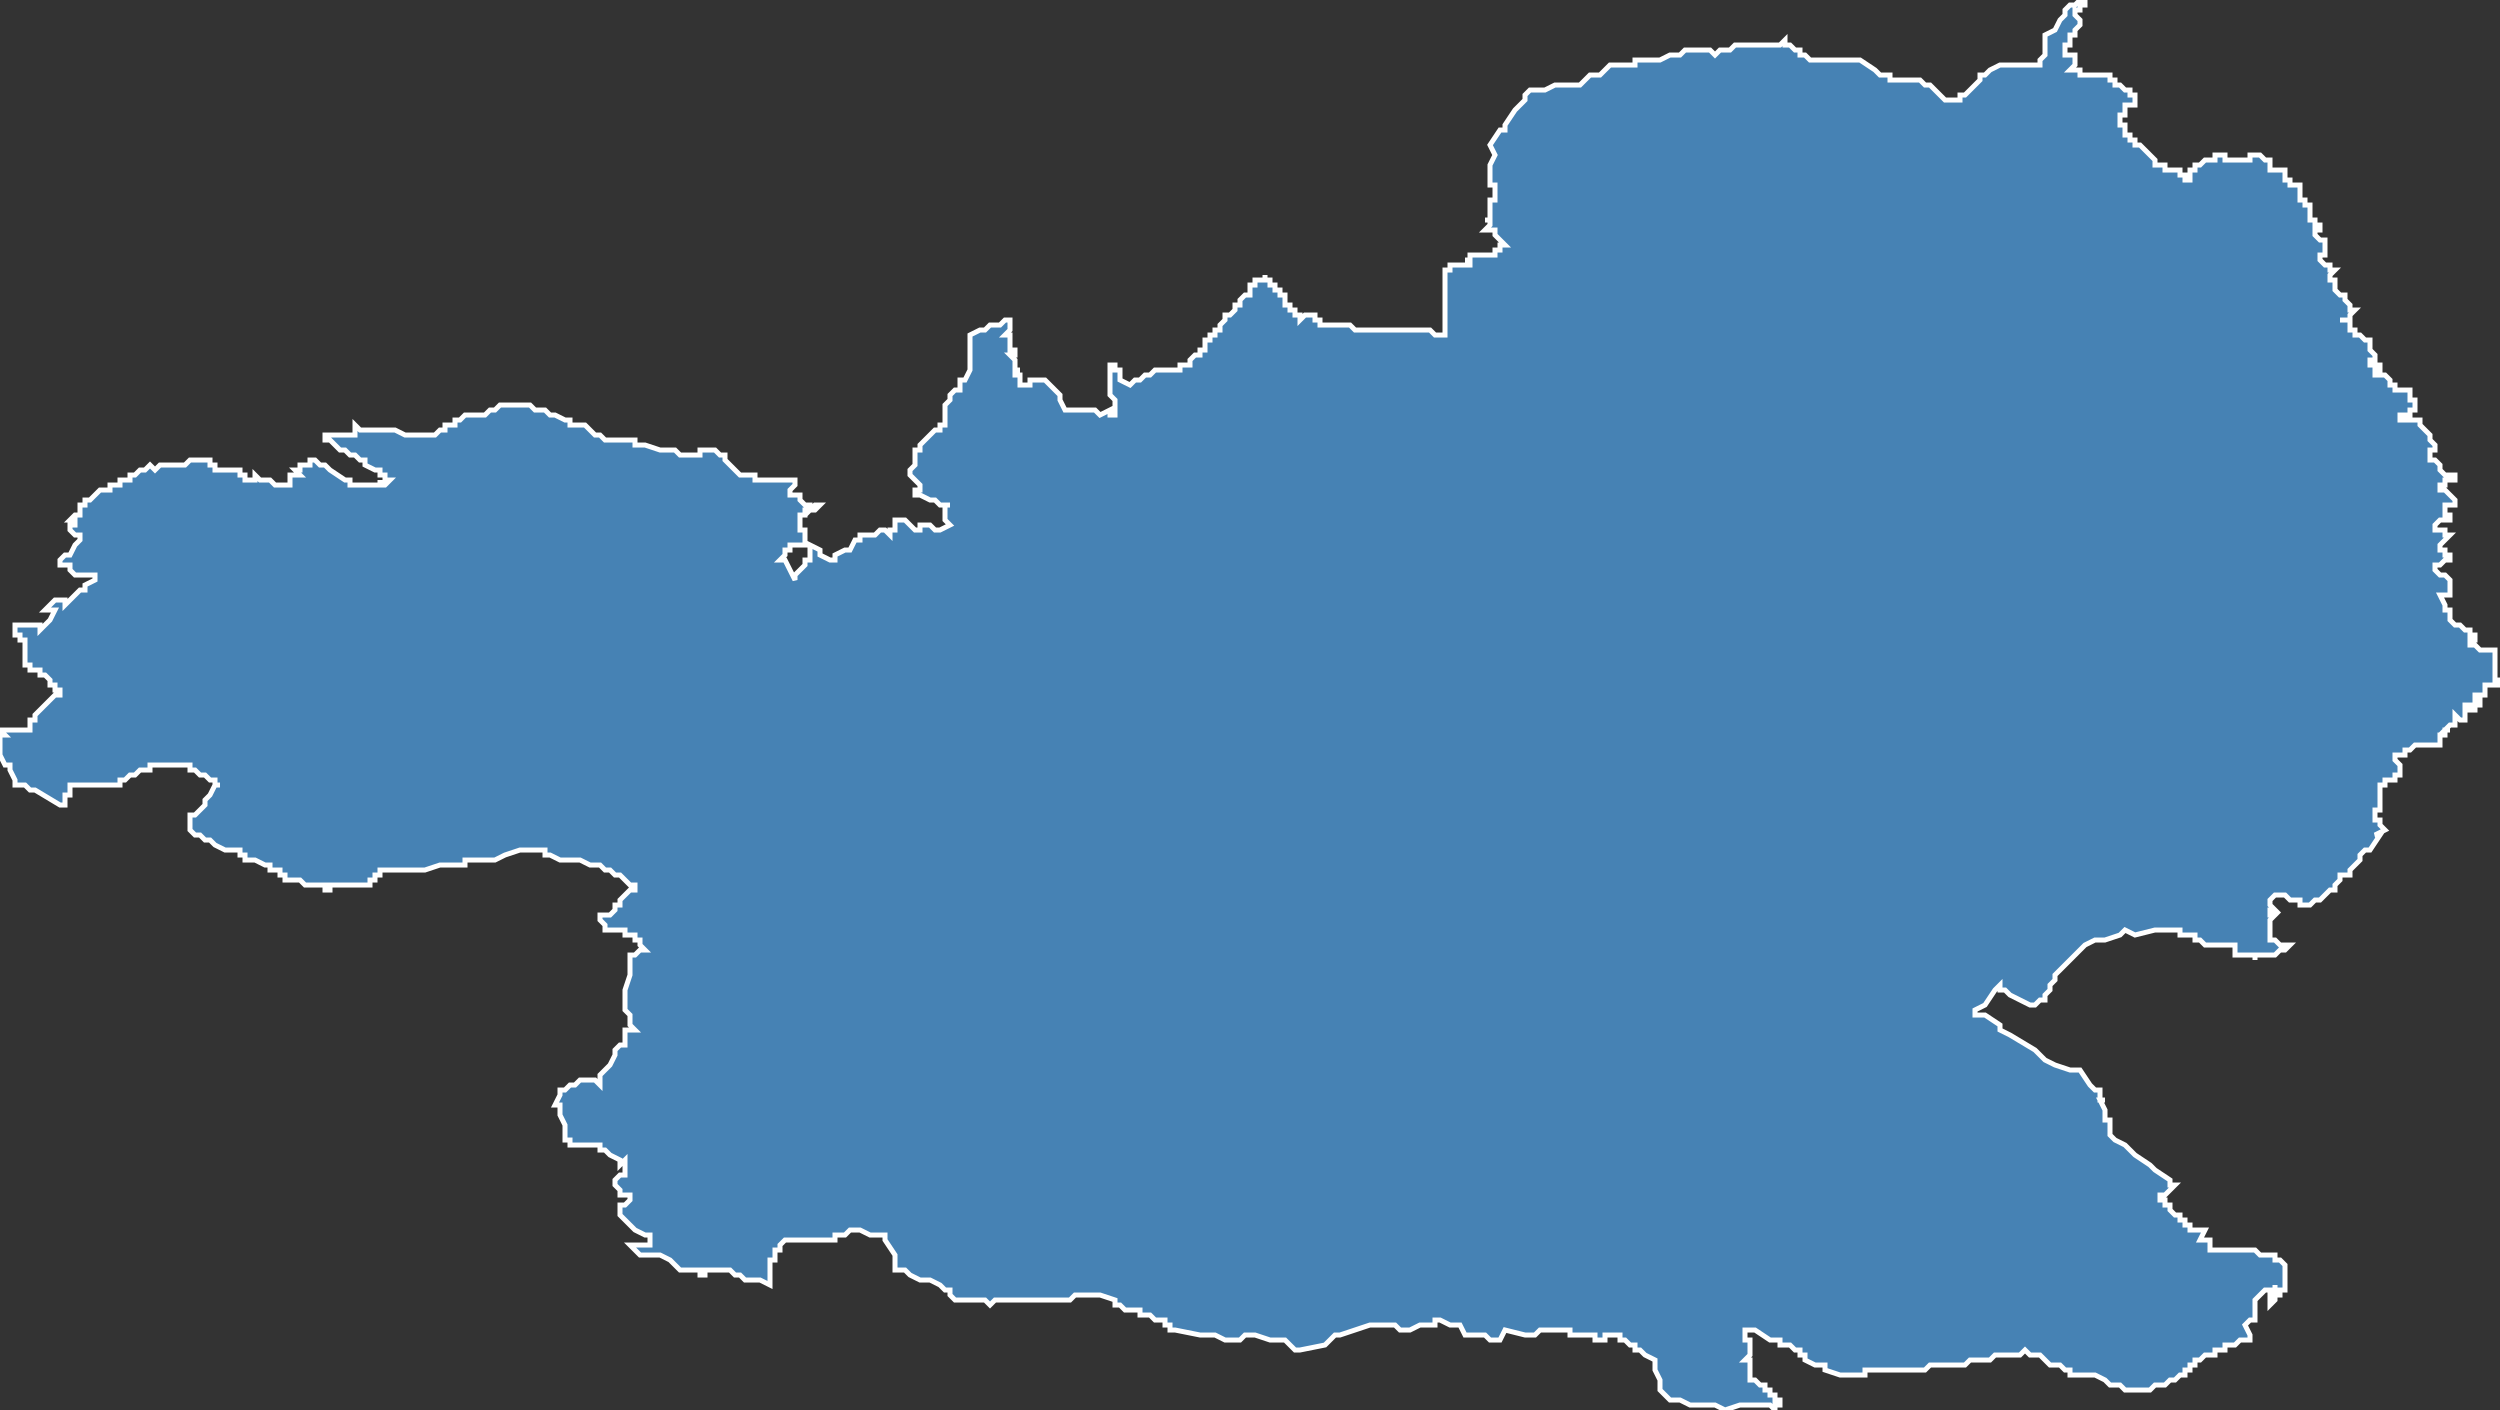 <?xml version="1.0" encoding="utf-8"?>
<svg version="1.1" id="svgmap" xmlns="http://www.w3.org/2000/svg" xmlns:xlink="http://www.w3.org/1999/xlink" x="0px" y="0px" width="100%" height="100%" viewBox="0 0 500 282">
<rect x="0" y="0" width="500" height="282" fill="#333333" stroke="none"/>
<polygon points="14,104 15,103 15,103 16,103 16,102 16,102 16,102 16,102 16,102 16,101 16,101 17,101 17,101 17,100 17,100 18,100 18,100 18,100 19,99 20,98 20,98 21,98 22,98 22,97 24,97 24,96 25,96 25,96 25,96 26,96 26,95 27,95 27,95 28,94 29,94 29,94 30,93 30,93 30,93 30,93 30,93 31,94 31,94 31,94 32,93 33,93 33,93 33,93 34,93 34,93 34,93 35,93 35,93 36,93 37,93 37,93 37,93 38,92 38,92 39,92 39,92 41,92 41,92 42,92 42,92 42,93 42,93 43,93 43,94 43,94 44,94 44,94 45,94 45,94 45,94 45,94 45,94 45,94 45,94 46,94 46,94 46,94 47,94 48,94 48,94 48,94 48,94 48,94 48,95 48,95 48,95 48,95 48,95 49,95 49,95 49,96 49,96 49,96 50,96 50,96 50,96 50,96 50,96 50,96 51,96 51,96 51,96 51,95 51,95 52,96 53,96 53,96 53,96 54,96 54,96 54,96 55,97 55,97 55,97 56,97 56,97 56,97 57,97 57,97 57,97 58,97 58,97 58,97 58,96 58,95 58,95 59,95 59,95 60,95 59,94 59,94 59,94 60,94 60,93 60,93 60,93 60,93 60,93 61,93 62,93 62,92 62,92 63,92 64,93 65,93 66,94 66,94 66,94 69,96 69,96 70,96 70,96 70,97 71,97 71,97 71,97 72,97 72,97 72,97 72,97 73,97 73,97 75,97 75,97 75,97 75,97 76,97 76,97 76,96 76,97 77,97 77,97 77,97 77,97 77,97 78,96 78,96 77,96 77,95 77,95 76,95 76,95 76,94 75,94 75,94 75,94 73,93 73,93 73,92 72,92 71,91 70,91 70,91 69,90 68,90 68,90 67,89 67,89 67,89 66,88 65,88 65,88 65,88 65,88 65,87 65,87 65,87 66,87 66,87 67,87 67,87 67,87 69,87 69,87 69,87 70,87 70,87 70,87 71,87 71,87 71,87 71,86 71,86 71,86 71,85 72,86 73,86 74,86 74,86 74,86 75,86 75,86 76,86 76,86 77,86 77,86 77,86 77,86 78,86 78,86 79,86 81,87 81,87 82,87 82,87 84,87 84,87 85,87 86,87 86,87 87,87 88,86 89,86 89,85 89,85 90,85 90,85 90,85 91,85 91,85 91,85 91,85 91,84 92,84 92,84 92,84 93,83 93,83 94,83 96,83 96,83 97,83 97,83 98,82 99,82 99,82 100,81 100,81 101,81 101,81 101,81 101,81 102,81 103,81 106,81 106,81 106,81 107,82 108,82 108,82 109,82 109,82 110,83 110,83 110,83 111,83 113,84 113,84 114,84 114,85 115,85 115,85 115,85 116,85 116,85 117,85 118,86 119,87 119,87 120,87 120,87 121,88 121,88 122,88 122,88 123,88 124,88 126,88 127,88 127,88 127,88 127,89 127,89 129,89 129,89 129,89 132,90 133,90 135,90 136,91 137,91 138,91 139,91 139,91 139,91 140,91 140,91 140,90 140,90 141,90 142,90 142,90 143,90 144,91 144,91 144,91 145,91 145,91 145,91 145,91 145,91 145,92 146,93 146,93 146,93 147,94 147,94 148,95 149,95 149,95 150,95 150,95 151,95 151,95 151,96 152,96 152,96 152,96 156,96 156,96 157,96 157,96 159,96 159,96 159,97 159,97 159,97 158,98 158,99 159,99 159,99 160,99 160,100 160,100 160,100 161,101 161,101 162,101 162,101 162,101 162,102 163,101 163,101 164,101 164,101 163,102 163,102 163,102 163,102 163,102 162,102 162,102 162,102 162,102 161,102 161,103 161,103 161,103 160,103 160,103 160,103 160,103 160,104 160,104 160,104 160,105 160,105 160,105 160,105 160,106 160,106 160,106 161,106 161,107 161,108 161,108 161,108 161,108 161,108 161,109 160,109 159,109 158,109 158,109 158,109 158,110 158,110 157,110 157,111 157,111 156,112 156,112 157,112 158,114 158,114 158,114 158,114 158,114 159,116 159,115 159,115 159,115 160,114 161,113 161,112 161,112 161,112 162,112 162,112 162,112 162,111 162,110 162,110 162,109 162,109 164,110 164,111 164,111 164,111 164,111 166,112 166,112 167,112 167,112 167,111 169,110 170,110 171,108 172,108 172,108 172,108 172,108 172,107 173,107 173,107 173,107 174,107 174,107 175,107 175,107 176,106 177,106 177,106 178,107 178,107 178,107 178,106 179,106 179,106 179,106 179,106 179,106 179,105 179,105 179,105 179,105 179,105 179,105 179,105 179,104 179,104 179,104 180,104 180,104 180,104 180,104 180,104 180,104 180,104 181,104 181,104 181,104 181,104 181,104 181,104 181,104 181,104 182,105 182,105 182,105 183,106 183,106 183,106 183,106 183,106 183,106 183,106 184,106 184,106 184,105 184,105 184,105 184,105 184,105 185,105 185,105 185,105 186,105 186,105 187,106 187,106 187,106 187,106 188,106 188,106 188,106 188,106 190,105 190,105 190,105 190,105 190,105 190,105 190,105 190,105 190,105 189,104 189,104 189,103 189,103 189,103 189,103 189,103 189,103 189,103 189,102 189,102 189,102 189,102 189,101 189,101 189,101 190,101 190,101 189,101 188,101 187,100 186,100 186,100 186,100 186,100 186,100 186,100 184,99 184,99 183,99 183,99 183,98 184,98 184,97 184,97 184,97 182,95 182,95 182,94 183,93 183,93 183,91 183,91 183,91 183,91 183,90 184,90 184,89 184,89 184,89 184,89 184,89 184,89 185,88 185,88 185,88 186,87 186,87 186,87 186,87 187,86 188,86 188,85 188,85 189,85 189,84 189,84 189,84 189,84 189,83 189,83 189,83 189,82 189,82 189,82 189,81 189,81 189,81 190,80 190,80 190,80 190,80 190,79 190,79 191,78 191,78 192,78 192,78 192,77 192,76 192,76 193,76 194,74 194,74 194,73 194,72 194,69 194,69 194,69 194,67 194,67 196,66 196,66 197,66 197,66 197,66 198,65 199,65 199,65 199,65 200,65 200,65 200,65 201,64 201,64 201,64 202,64 202,64 202,64 202,64 202,65 202,65 202,65 202,65 202,66 202,66 201,67 201,67 201,67 201,67 201,67 201,67 201,67 201,67 201,67 201,67 202,67 202,67 202,68 202,68 202,68 202,68 202,68 202,68 202,68 202,68 202,68 202,68 202,68 202,68 202,69 202,69 202,69 202,69 202,69 202,70 202,70 203,70 203,70 203,70 203,71 203,71 202,71 202,71 202,71 202,71 202,71 202,71 202,71 202,71 203,72 203,72 203,72 203,72 203,72 203,72 203,72 203,73 203,73 203,73 203,73 203,73 203,74 204,74 204,74 204,74 204,74 203,74 203,74 203,75 203,75 203,75 204,75 204,75 204,75 204,75 204,75 204,75 204,76 204,76 204,76 204,76 204,76 204,76 204,76 204,76 204,76 204,76 204,76 204,77 204,77 204,77 205,77 205,77 205,77 206,77 206,76 206,76 206,76 206,76 207,76 207,76 207,76 207,76 207,76 207,76 208,76 208,76 208,76 208,76 208,76 208,76 208,76 208,76 209,76 209,76 209,76 209,76 209,76 210,77 210,77 210,77 211,78 211,78 211,78 212,79 212,79 212,80 212,80 212,80 213,82 213,82 215,82 215,82 215,82 216,82 216,82 217,82 218,82 219,82 220,83 220,83 222,82 222,83 223,83 223,83 223,82 223,81 223,80 222,79 222,79 222,77 222,76 222,76 222,75 222,74 222,73 222,73 222,73 222,73 223,73 223,73 223,73 223,73 223,73 223,74 224,74 224,74 224,74 224,74 224,74 224,75 224,75 224,75 224,75 224,75 224,75 224,76 224,76 224,76 226,77 226,77 226,77 227,76 228,76 229,75 229,75 230,75 231,74 231,74 232,74 232,74 234,74 234,74 234,74 234,74 234,74 234,74 234,74 235,74 235,74 235,74 235,74 235,74 235,74 235,74 236,74 236,74 236,74 236,74 236,73 236,73 236,73 237,73 237,73 237,73 238,73 238,72 238,72 238,72 238,72 238,72 239,71 239,71 240,71 240,70 240,70 240,70 240,70 240,70 241,70 241,70 241,70 241,69 241,68 242,68 242,68 242,68 242,67 243,67 243,67 243,67 243,67 243,66 243,66 244,66 244,65 244,65 245,64 245,64 245,64 245,64 245,64 245,64 245,63 245,63 245,63 245,63 246,63 246,63 246,63 246,63 246,63 246,63 246,63 246,63 247,62 247,62 247,62 247,62 247,62 247,61 248,61 248,61 248,61 248,61 248,61 248,61 248,60 248,60 249,59 249,59 249,59 249,59 249,59 249,59 250,59 250,59 250,59 250,58 250,58 250,58 250,58 250,58 250,57 250,57 250,57 250,57 251,57 251,56 251,56 251,56 252,56 253,56 253,56 253,55 253,55 253,55 253,55 253,55 253,55 253,56 253,56 253,56 254,56 254,56 254,56 254,56 254,56 254,57 255,57 255,57 255,57 255,57 255,58 255,58 255,58 256,58 256,58 256,58 256,58 256,59 256,59 257,59 257,59 257,60 257,60 257,61 257,61 258,61 258,61 258,62 258,62 258,62 258,62 259,62 259,63 259,63 259,63 260,63 260,63 260,63 260,63 260,63 260,63 260,63 260,64 261,63 262,63 262,63 262,63 262,63 263,63 263,63 263,63 263,64 264,64 264,64 264,64 264,64 264,65 264,65 264,65 265,65 265,65 265,65 265,65 265,65 266,65 266,65 266,65 266,65 267,65 267,65 267,65 267,65 268,65 269,65 269,65 269,65 269,65 270,65 270,65 271,66 271,66 272,66 272,66 272,66 273,66 274,66 274,66 274,66 274,66 275,66 276,66 277,66 277,66 277,66 278,66 280,66 281,66 281,66 282,66 282,66 283,66 284,66 284,66 284,66 285,66 285,66 285,66 286,66 286,66 287,67 288,67 288,67 289,67 289,67 289,67 289,67 289,65 289,60 289,59 289,57 289,56 289,55 289,54 290,54 290,53 290,53 290,53 290,53 290,53 290,53 290,53 291,53 291,53 291,53 291,53 292,53 293,53 293,53 293,53 293,53 293,53 294,53 294,53 294,53 294,53 294,53 294,53 294,52 294,52 293,52 293,52 293,52 293,52 294,52 294,52 294,52 294,52 294,52 294,51 295,51 295,51 295,51 295,51 295,51 296,51 296,51 296,51 297,51 297,51 297,51 297,51 297,51 298,51 298,51 298,51 298,51 298,51 298,51 298,51 298,51 299,51 299,51 299,51 299,51 299,51 299,51 299,51 299,51 299,50 299,50 300,50 300,50 300,50 300,50 300,49 300,49 300,49 301,49 301,49 301,49 300,48 300,48 300,48 300,48 300,48 300,48 300,48 300,48 300,48 300,48 299,47 299,47 299,47 299,46 299,46 299,46 299,46 298,46 298,46 298,46 297,46 297,46 297,46 297,46 298,45 298,45 298,45 298,45 298,45 298,45 298,45 298,45 298,45 298,44 298,44 298,44 298,44 298,44 298,44 298,44 298,44 298,44 298,44 297,44 297,44 298,44 298,44 298,43 298,43 298,43 298,43 298,43 298,43 298,43 298,43 298,43 298,43 298,43 298,43 298,43 298,43 298,43 298,42 298,42 298,42 298,42 298,42 298,42 298,42 298,42 298,42 298,41 298,41 298,41 298,41 298,41 298,41 298,41 298,41 298,41 298,41 298,40 298,40 298,40 298,40 298,40 298,40 298,40 299,40 299,39 299,39 299,39 299,39 299,39 299,39 299,39 299,39 299,39 299,39 299,39 299,39 299,38 299,38 299,38 299,38 299,38 299,38 299,37 299,37 299,37 299,37 299,37 299,37 299,37 299,37 299,37 298,37 298,37 298,37 298,36 298,36 298,36 298,36 298,36 298,36 298,36 298,35 298,35 298,35 298,35 298,35 298,35 298,35 298,35 298,34 298,34 298,34 298,34 298,34 298,33 298,33 298,33 298,33 298,33 298,33 298,33 298,33 299,31 299,31 299,31 298,29 298,29 300,26 300,26 300,26 301,26 301,25 301,25 301,25 303,22 303,22 303,22 304,21 305,20 305,19 305,19 306,18 306,18 309,18 311,17 312,17 313,17 316,17 316,17 317,16 317,16 318,15 318,15 320,15 320,15 321,14 321,14 322,13 324,13 324,13 325,13 326,13 326,13 327,13 327,13 327,12 328,12 328,12 329,12 329,12 330,12 331,12 331,12 331,12 332,12 334,11 334,11 335,11 335,11 336,11 337,10 337,10 337,10 338,10 339,10 339,10 340,10 340,10 340,10 341,10 342,10 343,11 343,11 344,10 345,10 345,10 345,10 346,10 347,9 347,9 348,9 350,9 350,9 350,9 351,9 351,9 352,9 353,9 353,9 354,9 354,9 355,9 355,9 356,9 356,9 356,9 357,8 357,8 357,8 357,9 358,9 358,9 359,10 359,10 360,10 360,10 360,10 360,11 360,11 361,11 361,11 361,11 361,11 362,12 363,12 363,12 364,12 364,12 365,12 365,12 366,12 366,12 367,12 367,12 368,12 369,12 369,12 369,12 369,12 370,12 371,12 371,12 372,12 372,12 375,14 376,15 376,15 377,15 378,15 378,16 379,16 379,16 380,16 380,16 380,16 380,16 381,16 384,16 385,17 386,17 386,17 387,18 388,19 388,19 389,20 389,20 390,20 390,20 391,20 391,20 392,20 392,19 393,19 394,18 394,18 395,17 395,17 396,16 396,15 397,15 397,15 398,14 398,14 400,13 400,13 401,13 403,13 403,13 407,13 408,13 408,13 408,12 408,12 409,11 409,10 409,10 409,10 409,9 409,8 409,7 411,6 412,4 413,3 413,2 414,1 414,1 414,1 415,1 415,1 415,1 416,0 416,0 416,0 416,0 417,0 417,0 417,0 417,0 417,1 417,1 417,1 417,1 416,1 416,2 416,2 416,2 415,2 415,2 415,2 415,2 415,3 415,3 415,3 416,4 416,4 416,4 416,4 416,4 416,5 416,5 416,5 416,5 415,6 415,6 415,6 415,7 414,7 414,7 414,8 414,8 414,9 414,9 414,9 414,9 413,9 413,9 413,10 413,10 413,10 413,10 413,10 413,10 413,10 413,10 413,11 414,11 414,11 414,11 414,11 414,11 414,11 415,11 415,11 415,11 415,11 415,11 415,11 415,12 415,12 415,12 415,12 415,13 415,13 415,13 415,13 415,13 414,14 414,14 414,14 414,14 414,14 414,14 414,14 415,14 415,14 415,14 415,14 416,14 416,15 416,15 416,15 416,15 416,15 416,15 417,15 417,15 417,15 417,15 417,15 417,15 418,15 419,15 419,15 419,15 419,15 419,15 419,15 420,15 420,15 420,15 420,15 420,15 420,15 420,15 420,15 420,15 421,15 421,15 421,15 422,15 422,15 422,15 422,15 422,15 422,16 422,16 422,16 423,16 423,16 423,16 423,16 423,16 423,16 423,16 423,16 423,16 423,16 423,16 423,17 423,17 423,17 423,17 424,17 424,17 424,17 424,17 424,17 424,17 425,18 426,18 426,18 426,19 426,19 427,19 427,19 427,19 427,20 427,20 427,20 427,20 427,20 427,20 427,21 427,21 427,21 427,21 427,21 426,21 426,21 426,21 426,21 425,21 425,21 425,21 425,21 425,21 425,22 425,22 425,22 425,22 425,22 425,22 425,22 425,22 425,22 425,22 425,23 424,23 424,23 424,23 424,23 424,23 424,23 424,23 424,24 424,24 424,24 424,24 424,25 424,25 424,25 425,25 425,25 425,25 425,25 425,25 425,25 425,26 425,26 425,26 425,26 425,26 425,26 425,27 425,27 425,27 425,27 425,27 425,27 426,27 426,27 426,28 426,28 426,28 426,28 426,28 427,28 427,28 427,28 427,28 427,29 427,29 427,29 428,29 428,29 428,29 428,29 428,29 429,30 429,30 429,30 429,30 430,31 430,31 430,31 430,31 430,31 430,31 430,31 431,32 431,32 431,32 431,33 431,33 431,33 431,33 431,33 432,33 432,33 432,33 433,33 433,33 433,34 434,34 434,34 434,34 434,34 435,34 435,34 435,34 436,34 436,35 436,35 436,35 436,35 437,35 437,35 437,36 437,36 437,36 437,36 437,36 438,36 438,35 438,35 438,35 438,35 438,35 437,35 437,35 437,35 438,35 438,34 438,34 438,34 438,34 438,34 439,34 439,33 439,33 439,33 439,33 440,33 441,32 441,32 441,32 441,32 442,32 442,32 442,32 443,32 443,31 443,31 444,31 444,31 444,31 444,31 444,31 445,31 445,31 445,32 445,32 445,32 446,32 446,32 446,32 447,32 447,32 447,32 448,32 448,32 448,32 448,32 449,32 449,32 449,32 449,32 450,32 450,32 450,32 450,32 450,31 450,31 451,31 451,31 452,31 453,32 453,32 453,32 454,32 454,32 454,32 454,32 454,33 454,33 454,33 454,33 454,33 454,33 454,34 454,34 454,34 455,34 455,34 455,34 456,34 456,34 456,34 456,34 457,34 457,34 457,34 457,34 457,35 457,35 457,35 457,36 457,36 457,36 458,36 458,36 458,37 459,37 459,37 459,37 459,37 459,37 459,37 459,37 460,37 460,38 460,38 460,38 460,38 460,38 460,38 460,39 460,39 460,39 460,39 460,39 460,39 460,40 460,40 461,40 461,40 461,40 461,40 461,41 461,41 462,41 462,41 462,42 462,42 462,43 462,44 463,44 463,44 463,44 463,44 463,45 463,45 464,45 464,45 464,45 464,45 464,45 464,46 464,46 463,46 463,46 463,46 463,46 463,47 463,47 463,47 463,47 463,47 464,48 465,48 465,49 465,49 465,49 465,50 465,50 465,50 465,50 465,50 465,50 465,51 464,51 464,52 464,52 464,52 464,52 464,52 464,52 465,53 466,53 466,53 466,54 466,54 467,54 467,54 466,55 466,55 466,55 466,55 466,55 466,56 467,56 467,56 467,56 467,57 467,57 467,58 467,58 467,58 468,59 468,59 468,59 468,59 469,59 469,60 469,60 469,60 469,60 470,61 470,61 470,62 471,62 471,62 471,62 471,62 471,62 470,63 470,63 470,63 470,64 470,64 470,64 470,64 470,64 470,64 469,64 469,64 468,64 468,64 468,64 468,64 468,64 468,64 469,64 469,64 470,64 470,64 470,65 470,65 470,65 470,66 470,66 471,66 471,67 472,67 473,68 473,68 474,68 474,69 474,69 474,70 474,70 475,71 475,71 475,71 475,71 475,72 474,72 474,72 474,72 474,72 474,72 474,72 474,73 474,73 474,73 475,73 475,73 475,73 476,73 476,73 476,73 476,73 476,74 476,74 476,74 476,74 476,74 476,74 475,74 475,74 475,74 475,74 475,75 475,75 475,75 475,75 476,75 476,75 477,75 478,76 478,76 478,77 479,77 479,77 479,78 479,78 480,78 481,78 482,78 482,78 482,78 482,78 482,78 482,78 482,79 482,79 482,79 482,79 482,80 483,80 483,80 483,81 483,81 483,82 482,82 482,82 482,82 482,83 482,83 482,83 481,83 480,83 480,83 480,83 480,83 480,83 480,84 480,84 480,84 480,84 481,84 481,84 482,84 483,84 484,84 484,84 484,85 484,85 485,86 485,86 486,87 486,88 487,89 487,89 487,89 487,89 487,89 487,90 487,90 487,90 486,90 486,90 486,91 486,91 486,91 486,92 487,92 487,92 487,92 487,92 488,93 488,93 488,94 489,95 491,95 491,95 491,95 491,96 491,96 491,96 491,96 491,96 491,96 489,96 489,97 489,97 489,97 488,97 488,97 488,98 488,98 489,98 489,98 490,99 490,99 490,99 491,100 491,100 491,100 491,100 491,100 491,101 490,101 490,101 489,101 489,102 489,102 489,102 489,102 489,102 489,103 490,103 490,104 490,104 489,104 489,104 489,104 489,104 488,104 488,104 488,104 487,105 487,105 487,106 487,106 487,106 487,106 487,106 488,106 489,106 489,107 489,107 489,107 490,107 490,107 489,108 488,109 488,109 488,109 488,109 488,109 488,110 489,110 489,110 489,111 490,111 490,111 490,112 490,112 490,112 489,112 489,112 488,113 487,113 487,114 487,114 487,114 487,114 488,115 488,115 489,115 489,115 490,116 490,116 490,116 490,116 490,117 490,117 490,118 490,118 490,118 490,118 490,119 489,119 489,119 488,119 488,119 488,119 488,119 489,121 489,121 489,121 489,122 490,122 490,123 490,124 490,124 491,125 491,125 491,125 491,125 492,125 492,125 492,125 492,125 492,125 493,126 493,126 493,126 493,126 494,126 494,126 494,126 494,126 494,126 494,127 494,127 495,127 495,128 495,128 494,128 494,129 494,129 494,129 494,129 495,129 495,129 495,129 495,129 496,130 496,130 496,130 497,130 497,130 497,130 497,130 498,130 498,130 498,130 499,130 499,130 499,131 499,131 499,131 499,131 499,132 499,132 499,132 499,132 499,133 499,133 499,134 499,134 499,134 499,134 499,134 499,134 499,134 499,135 499,135 499,136 500,136 500,136 500,136 500,136 500,137 500,137 499,137 499,137 498,137 498,137 498,137 497,137 497,137 497,137 497,138 497,138 497,138 497,138 497,138 497,139 497,139 497,139 497,139 496,139 496,139 496,139 495,139 495,140 495,140 496,140 496,140 496,141 496,141 496,141 495,141 495,141 495,142 494,142 494,142 494,142 494,141 493,141 493,141 493,141 493,142 493,142 493,142 493,142 493,142 493,142 493,143 493,143 493,143 493,144 493,144 492,144 492,144 491,143 491,143 491,144 491,144 491,144 491,144 491,144 491,144 491,145 491,145 491,145 491,145 491,145 491,145 491,145 491,145 490,145 490,145 490,145 490,145 490,145 489,146 490,146 490,146 490,146 490,146 489,146 489,147 489,147 488,147 488,147 488,148 488,148 488,148 488,149 488,149 488,149 487,149 487,149 486,149 485,149 485,149 484,149 484,149 484,149 483,149 483,149 483,149 482,150 482,150 481,150 481,150 481,150 481,150 481,150 481,150 481,151 481,151 481,151 481,151 481,151 481,151 480,151 480,151 480,151 479,151 479,151 479,151 479,151 479,152 479,152 479,152 480,153 480,153 480,153 480,154 480,154 480,154 480,154 480,154 480,155 480,155 480,155 480,155 480,155 480,155 479,155 479,155 479,155 479,155 479,155 479,156 479,156 479,156 479,156 478,156 478,156 477,156 477,157 477,157 477,157 477,157 477,157 477,157 476,157 476,157 476,157 476,158 476,158 476,158 476,158 476,158 476,158 476,159 476,159 476,159 476,159 476,159 476,159 476,160 476,160 476,160 476,161 476,161 476,161 476,161 476,161 476,162 475,162 475,162 475,162 475,162 475,163 475,163 475,163 475,163 475,164 475,164 476,164 476,164 476,164 476,165 476,165 476,165 477,166 475,167 475,167 476,167 474,170 473,170 473,170 472,171 472,172 471,173 470,174 470,175 468,175 468,176 467,177 467,177 467,177 467,177 467,178 467,178 466,178 466,178 466,178 465,179 465,179 465,179 464,180 464,180 463,180 463,180 463,180 463,180 462,181 462,181 462,181 462,181 461,181 460,181 460,181 460,181 460,180 459,180 459,180 458,180 458,180 458,180 458,180 457,179 457,179 457,179 457,179 457,179 456,179 456,179 455,179 455,179 455,179 455,179 455,179 455,179 454,180 454,180 454,181 454,181 454,181 454,181 454,181 455,182 455,182 455,182 455,182 455,182 455,182 455,182 455,182 454,182 454,183 455,183 455,183 455,183 455,183 454,184 454,184 454,184 454,185 454,185 454,185 454,185 454,186 454,186 454,187 454,188 455,188 455,188 456,189 456,189 456,189 456,189 456,189 457,189 458,189 458,189 458,189 457,190 457,190 457,190 456,190 456,190 455,191 454,191 454,191 454,191 454,191 453,191 453,191 452,191 452,191 452,191 452,191 452,191 451,191 451,191 451,191 451,191 451,191 451,191 451,192 451,192 451,191 450,191 450,191 450,191 449,191 449,191 449,191 449,191 449,191 449,191 448,191 448,191 448,191 447,191 447,190 447,190 447,190 447,190 447,190 447,190 447,190 447,189 447,189 446,189 446,189 446,189 446,189 446,189 446,189 445,189 445,189 445,189 445,189 444,189 444,189 444,189 444,189 443,189 443,189 443,189 443,189 442,189 442,189 442,189 441,189 441,189 441,189 440,188 440,188 440,188 439,188 439,187 439,187 438,187 438,187 437,187 437,187 437,187 436,187 436,186 436,186 436,186 435,186 434,186 434,186 434,186 433,186 433,186 432,186 431,186 431,186 431,186 431,186 427,187 425,186 424,187 424,187 421,188 419,188 419,188 417,189 417,189 416,190 416,190 416,190 411,195 411,195 411,196 411,196 411,196 410,197 410,198 409,199 409,200 408,200 407,201 406,201 406,201 404,200 402,199 401,198 401,198 401,198 400,198 400,197 399,198 397,201 395,202 395,203 397,203 400,205 400,206 400,206 402,207 402,207 407,210 409,212 411,213 411,213 411,213 414,214 416,214 416,214 418,217 418,217 419,218 419,218 420,218 420,219 420,219 420,220 421,220 420,220 421,222 421,222 421,224 422,224 422,226 422,226 422,226 422,227 423,228 423,228 425,229 427,231 430,233 430,233 431,234 434,236 434,236 434,236 434,236 434,237 435,237 435,237 435,237 435,237 435,237 434,238 433,239 432,239 432,240 432,240 433,240 433,241 433,241 433,241 433,241 434,241 434,242 434,242 434,242 435,243 435,243 435,243 436,243 436,243 436,243 436,244 437,244 437,244 437,244 437,244 437,245 438,245 438,245 438,245 438,245 438,245 438,245 438,245 438,246 438,246 438,246 438,246 438,246 439,246 439,246 439,246 439,246 439,246 440,246 440,246 441,246 441,246 441,246 440,248 440,248 442,248 442,249 442,250 442,250 443,250 443,250 444,250 445,250 446,250 447,250 448,250 448,250 449,250 450,250 450,250 451,250 452,251 453,251 453,251 454,251 454,251 454,251 455,251 455,252 456,252 456,252 457,253 457,253 457,254 457,255 457,255 457,255 457,255 457,256 457,256 457,257 457,257 457,258 456,258 456,258 456,259 455,259 455,259 455,259 455,260 454,261 454,261 454,261 454,260 454,260 454,260 454,259 454,259 454,258 454,258 455,258 455,258 455,258 455,258 455,258 455,258 455,258 455,257 455,257 455,257 455,258 455,258 454,258 454,258 453,258 453,258 453,258 452,259 452,259 451,260 451,261 451,261 451,262 451,262 451,263 451,263 451,264 451,264 450,264 450,264 449,265 450,267 450,267 450,267 450,267 450,268 450,268 449,268 449,268 449,268 449,268 448,268 448,268 448,268 447,269 447,269 447,269 446,269 446,269 445,269 445,270 443,270 443,271 442,271 442,271 441,271 440,272 439,272 439,272 439,272 439,273 439,273 438,273 438,273 438,274 437,274 437,275 437,275 436,275 436,275 435,276 434,276 433,277 433,277 432,277 431,277 430,278 430,278 430,278 429,278 429,278 428,278 427,278 427,278 426,278 426,278 426,278 426,278 425,278 424,277 424,277 424,277 424,277 422,277 421,276 419,275 418,275 418,275 418,275 416,275 415,275 414,275 414,274 413,274 413,274 412,273 410,273 409,272 408,271 408,271 406,271 405,270 404,271 401,271 399,271 399,271 398,272 398,272 398,272 397,272 397,272 396,272 394,272 394,272 393,273 391,273 389,273 388,273 386,273 385,274 383,274 383,274 381,274 381,274 380,274 380,274 380,274 377,274 375,274 374,274 374,274 373,274 373,275 372,275 372,275 371,275 371,275 371,275 371,275 369,275 369,275 368,275 368,275 368,275 368,275 368,275 365,274 365,273 364,273 364,273 363,273 363,273 363,273 361,272 361,271 360,271 360,270 360,270 359,270 358,269 358,269 357,269 357,269 356,269 356,268 355,268 354,268 351,266 349,266 349,266 349,267 349,267 349,267 349,267 349,267 349,268 349,268 350,268 350,268 350,268 350,269 350,269 350,269 350,270 350,270 350,270 350,270 350,271 350,271 350,271 350,271 350,271 350,271 349,272 350,272 350,272 350,272 350,273 350,273 350,273 350,273 350,273 350,273 350,274 350,274 350,274 350,274 350,274 350,275 350,275 350,275 350,275 350,276 350,276 350,276 351,276 352,277 353,277 353,277 353,277 353,277 353,278 354,278 354,278 354,278 354,279 354,279 355,279 355,279 355,279 355,280 356,280 356,281 355,281 355,281 355,281 355,281 355,281 355,281 355,282 355,282 355,282 354,281 354,281 353,281 353,281 353,281 352,281 352,281 352,281 351,281 350,281 349,281 349,281 349,281 348,281 345,282 345,282 343,281 342,281 342,281 341,281 341,281 339,281 339,281 338,281 338,281 336,280 336,280 334,280 334,280 334,280 333,279 333,279 333,279 333,279 332,278 332,278 332,278 332,278 332,278 332,277 332,277 332,276 332,276 332,276 332,276 331,274 331,274 331,274 331,274 331,273 331,273 331,273 331,273 331,272 331,272 331,272 331,272 329,271 328,270 328,270 328,270 327,270 327,269 327,269 327,269 326,269 326,269 325,268 325,268 325,268 324,268 324,267 324,267 322,267 321,267 321,268 321,268 319,268 319,268 319,267 318,267 316,267 315,267 315,267 315,267 315,267 314,267 314,266 313,266 313,266 310,266 310,266 309,266 309,266 308,266 307,267 306,267 305,267 301,266 301,266 300,268 300,268 300,268 300,268 300,268 299,268 298,268 297,267 294,267 294,267 293,267 292,265 290,265 288,264 288,264 287,264 287,264 287,265 287,265 284,265 284,265 284,265 282,266 280,266 280,266 279,265 279,265 278,265 278,265 276,265 276,265 275,265 274,265 274,265 274,265 274,265 271,266 271,266 268,267 267,267 265,269 260,270 260,270 259,270 259,270 258,269 258,269 257,268 256,268 256,268 256,268 256,268 254,268 254,268 251,267 250,267 249,267 249,267 248,268 248,268 246,268 246,268 246,268 245,268 245,268 243,267 243,267 242,267 241,267 241,267 240,267 235,266 234,266 234,265 234,265 233,265 233,265 233,265 233,265 233,265 233,265 233,265 233,264 231,264 230,263 230,263 230,263 229,263 228,263 228,262 228,262 227,262 226,262 225,262 224,261 224,261 223,261 223,261 223,260 223,260 220,259 219,259 218,259 218,259 218,259 218,259 217,259 216,259 215,259 214,260 214,260 213,260 213,260 212,260 211,260 210,260 209,260 208,260 208,260 208,260 207,260 207,260 205,260 205,260 204,260 202,260 202,260 201,260 201,260 199,260 199,260 199,260 199,260 199,260 198,261 198,261 197,260 197,260 197,260 196,260 196,260 195,260 195,260 194,260 193,260 191,260 191,260 191,260 191,260 190,259 190,259 190,258 190,258 189,258 189,258 189,258 189,258 188,257 188,257 186,256 186,256 185,256 184,256 184,256 184,256 184,256 184,256 182,255 182,255 181,254 180,254 180,254 180,254 180,254 179,254 179,252 179,252 179,252 179,251 177,248 177,248 177,247 177,247 176,247 175,247 175,247 174,247 172,246 172,246 171,246 171,246 170,246 170,246 169,247 169,247 168,247 168,247 168,247 167,247 167,248 166,248 166,248 166,248 165,248 164,248 164,248 164,248 164,248 163,248 163,248 163,248 163,248 163,248 163,248 162,248 162,248 162,248 162,248 161,248 160,248 160,248 159,248 159,248 158,248 157,248 157,248 156,249 156,249 156,249 156,249 156,249 156,250 155,250 155,250 155,251 155,251 155,251 155,251 155,252 154,252 154,253 154,254 154,254 154,254 154,256 154,256 154,256 154,256 154,256 154,256 154,256 154,256 154,257 154,257 152,256 152,256 152,256 152,256 152,256 151,256 150,256 149,256 149,256 148,255 148,255 147,255 147,255 147,255 147,255 146,254 146,254 145,254 145,254 144,254 144,254 144,254 142,254 142,254 141,254 141,254 141,255 141,255 140,255 140,255 140,254 140,254 139,254 137,254 136,254 135,253 135,253 134,252 132,251 131,251 129,251 129,251 129,251 129,251 128,251 128,251 127,250 127,250 127,250 127,250 126,249 126,249 126,249 126,249 127,249 128,249 128,249 129,249 129,249 129,249 130,249 130,249 130,248 130,247 130,247 130,247 130,247 129,247 127,246 127,246 126,245 126,245 125,244 124,243 124,243 124,243 124,243 124,242 124,242 124,242 124,241 125,241 125,241 125,241 126,240 126,240 126,240 126,240 126,240 126,240 126,239 125,239 124,239 124,238 124,238 124,238 123,237 123,237 123,237 123,236 123,236 123,236 123,236 124,235 125,235 125,235 125,234 125,234 125,234 125,234 125,233 125,233 125,232 124,233 124,232 124,232 122,231 122,231 122,231 121,230 121,230 120,230 120,229 120,229 120,229 120,229 119,229 118,229 116,229 115,229 115,229 114,229 114,229 114,228 114,228 114,228 114,228 113,228 113,228 113,227 113,226 113,226 113,226 113,226 113,226 113,225 113,225 113,225 113,225 113,225 112,223 112,223 112,223 112,222 112,222 112,222 112,222 112,221 111,221 111,221 112,219 112,219 112,218 112,218 112,218 113,218 113,218 114,217 114,217 114,217 115,217 115,217 116,216 116,216 116,216 116,216 116,216 117,216 117,216 118,216 118,216 119,216 120,217 120,217 120,217 120,216 120,216 120,216 120,216 120,215 120,215 121,214 122,213 123,211 123,210 124,209 125,209 125,207 125,207 125,206 125,206 125,206 125,206 126,206 126,206 126,206 127,206 126,205 126,203 125,202 125,202 125,199 125,198 125,198 126,195 126,194 126,194 126,194 126,193 126,193 126,193 126,193 126,193 126,193 126,193 126,193 126,193 126,193 126,193 126,193 126,193 126,193 126,192 126,192 126,192 126,192 126,192 126,192 126,192 126,192 126,191 126,191 127,191 127,191 127,191 127,191 128,190 128,190 128,190 129,190 129,190 129,190 129,190 129,190 129,190 128,189 128,189 128,189 128,189 128,188 128,188 127,188 127,187 127,187 127,187 126,187 126,187 126,187 125,187 125,187 125,186 124,186 124,186 124,186 124,186 124,186 124,186 124,186 123,186 123,186 122,186 122,186 122,186 122,186 122,186 121,186 121,185 121,185 121,185 121,185 121,185 120,184 120,184 120,184 120,184 120,183 120,183 121,183 122,183 123,182 123,182 123,182 123,181 124,181 124,180 125,179 125,179 126,178 126,178 127,178 127,178 127,177 127,177 126,177 126,177 126,177 125,176 125,176 125,176 124,175 124,175 123,175 123,175 123,175 122,174 122,174 122,174 121,174 120,173 119,173 119,173 118,173 118,173 116,172 114,172 113,172 112,172 112,172 110,171 109,171 109,171 109,170 109,170 108,170 108,170 107,170 106,170 105,170 105,170 105,170 104,170 104,170 104,170 104,170 101,171 101,171 99,172 96,172 95,172 95,172 94,172 94,172 94,172 93,172 93,173 91,173 90,173 89,173 88,173 88,173 88,173 88,173 88,173 88,173 85,174 85,174 84,174 84,174 82,174 82,174 82,174 82,174 81,174 80,174 80,174 80,174 80,174 79,174 79,174 79,174 78,174 78,174 77,174 76,174 76,174 76,174 76,174 76,175 76,175 76,175 76,175 76,175 75,175 75,175 75,176 75,176 75,176 75,176 74,176 74,177 74,177 74,177 74,177 74,177 74,177 73,177 73,177 73,177 72,177 72,177 71,177 70,177 69,177 67,177 67,177 66,177 66,178 65,178 65,178 65,177 64,177 64,177 64,177 63,177 62,177 62,177 62,177 61,177 60,176 59,176 59,176 59,176 58,176 58,176 57,176 57,175 57,175 57,175 57,175 56,175 56,174 56,174 55,174 55,174 55,174 55,174 54,174 54,173 54,173 53,173 51,172 49,172 49,171 49,171 48,171 48,171 48,170 46,170 45,170 45,170 43,169 43,169 43,169 42,168 42,168 41,168 41,168 40,167 40,167 39,167 38,166 38,166 38,166 38,165 38,165 38,165 38,165 38,164 38,164 38,164 38,164 38,164 38,164 38,163 39,163 39,163 40,162 40,162 40,162 40,162 41,161 41,161 41,161 41,160 41,160 41,160 41,160 42,159 42,159 43,157 44,157 44,157 43,157 43,157 43,156 43,156 43,156 42,156 41,155 40,155 40,155 39,154 39,154 39,154 39,154 39,154 38,154 38,154 38,154 38,153 38,153 37,153 37,153 37,153 37,153 37,153 36,153 35,153 35,153 35,153 34,153 34,153 32,153 31,153 31,153 31,153 30,153 30,154 29,154 29,154 29,154 29,154 29,154 29,154 29,154 29,154 28,154 28,154 27,155 26,155 25,156 25,156 25,156 24,156 24,157 24,157 22,157 22,157 22,157 22,157 22,157 22,157 22,157 22,157 21,157 21,157 21,157 20,157 20,157 20,157 19,157 17,157 17,157 16,157 15,157 14,157 14,157 14,157 14,157 14,157 14,158 14,158 14,159 14,159 14,159 14,159 13,159 13,160 13,160 13,161 13,161 13,161 13,161 12,161 12,161 7,158 6,158 5,157 5,157 4,157 3,157 3,157 3,157 3,157 3,156 3,156 2,154 2,153 1,153 1,153 0,151 0,150 0,150 0,148 0,147 0,147 0,147 0,147 0,147 0,147 1,147 1,147 0,146 1,146 1,146 2,146 3,146 3,146 3,146 5,146 5,146 5,146 6,146 6,144 6,144 7,144 7,144 7,144 7,144 7,143 7,143 7,143 8,142 8,142 8,142 8,142 8,142 9,141 9,141 9,141 10,140 10,140 10,140 10,140 10,140 11,139 11,139 11,139 11,139 11,139 12,139 12,139 12,138 12,138 11,138 11,138 11,138 11,137 11,137 11,137 11,137 10,137 10,137 10,137 10,136 10,136 10,136 10,136 10,136 10,136 9,135 9,135 8,135 8,135 8,135 8,135 8,134 8,134 8,134 8,134 7,134 7,134 7,134 7,134 7,134 7,134 7,134 6,134 6,134 6,134 6,133 6,133 6,133 6,133 5,133 5,133 5,132 5,132 5,132 5,131 5,131 5,131 5,131 5,131 5,131 5,131 5,130 5,130 5,130 5,130 5,130 5,130 5,129 5,129 5,129 5,129 5,129 5,129 5,128 5,128 5,128 4,128 4,128 4,128 4,128 4,127 4,127 3,127 3,126 3,126 3,126 3,126 3,125 3,125 3,125 5,125 6,125 6,125 6,125 6,125 6,125 7,125 8,125 8,126 8,126 9,125 10,124 10,124 10,124 11,122 11,122 11,122 10,122 10,122 9,122 10,122 10,122 10,122 9,122 9,122 9,122 9,122 9,122 9,122 9,122 10,121 10,121 10,121 10,121 11,120 11,120 11,120 11,120 12,120 13,120 13,120 13,121 14,120 14,120 14,120 16,118 16,118 16,118 17,118 17,117 19,116 19,115 19,115 18,115 18,115 16,115 16,115 15,115 14,114 14,113 14,113 13,113 13,113 13,113 13,113 13,113 13,113 13,113 12,113 12,113 12,112 13,111 14,111 15,109 16,108 16,107 15,107 15,107 15,107 14,106 14,105 15,105 15,104 15,104 15,104 15,104 15,104 15,104 15,104 15,104 14,104" id="4813" class="canton" fill="steelblue" stroke-width="1" stroke="white" geotype="canton" geoname="Saint-Etienne-du-Valdonnez" code_insee="4813" code_departement="48" nom_departement="Lozère" code_region="76" nom_region="Occitanie"/></svg>